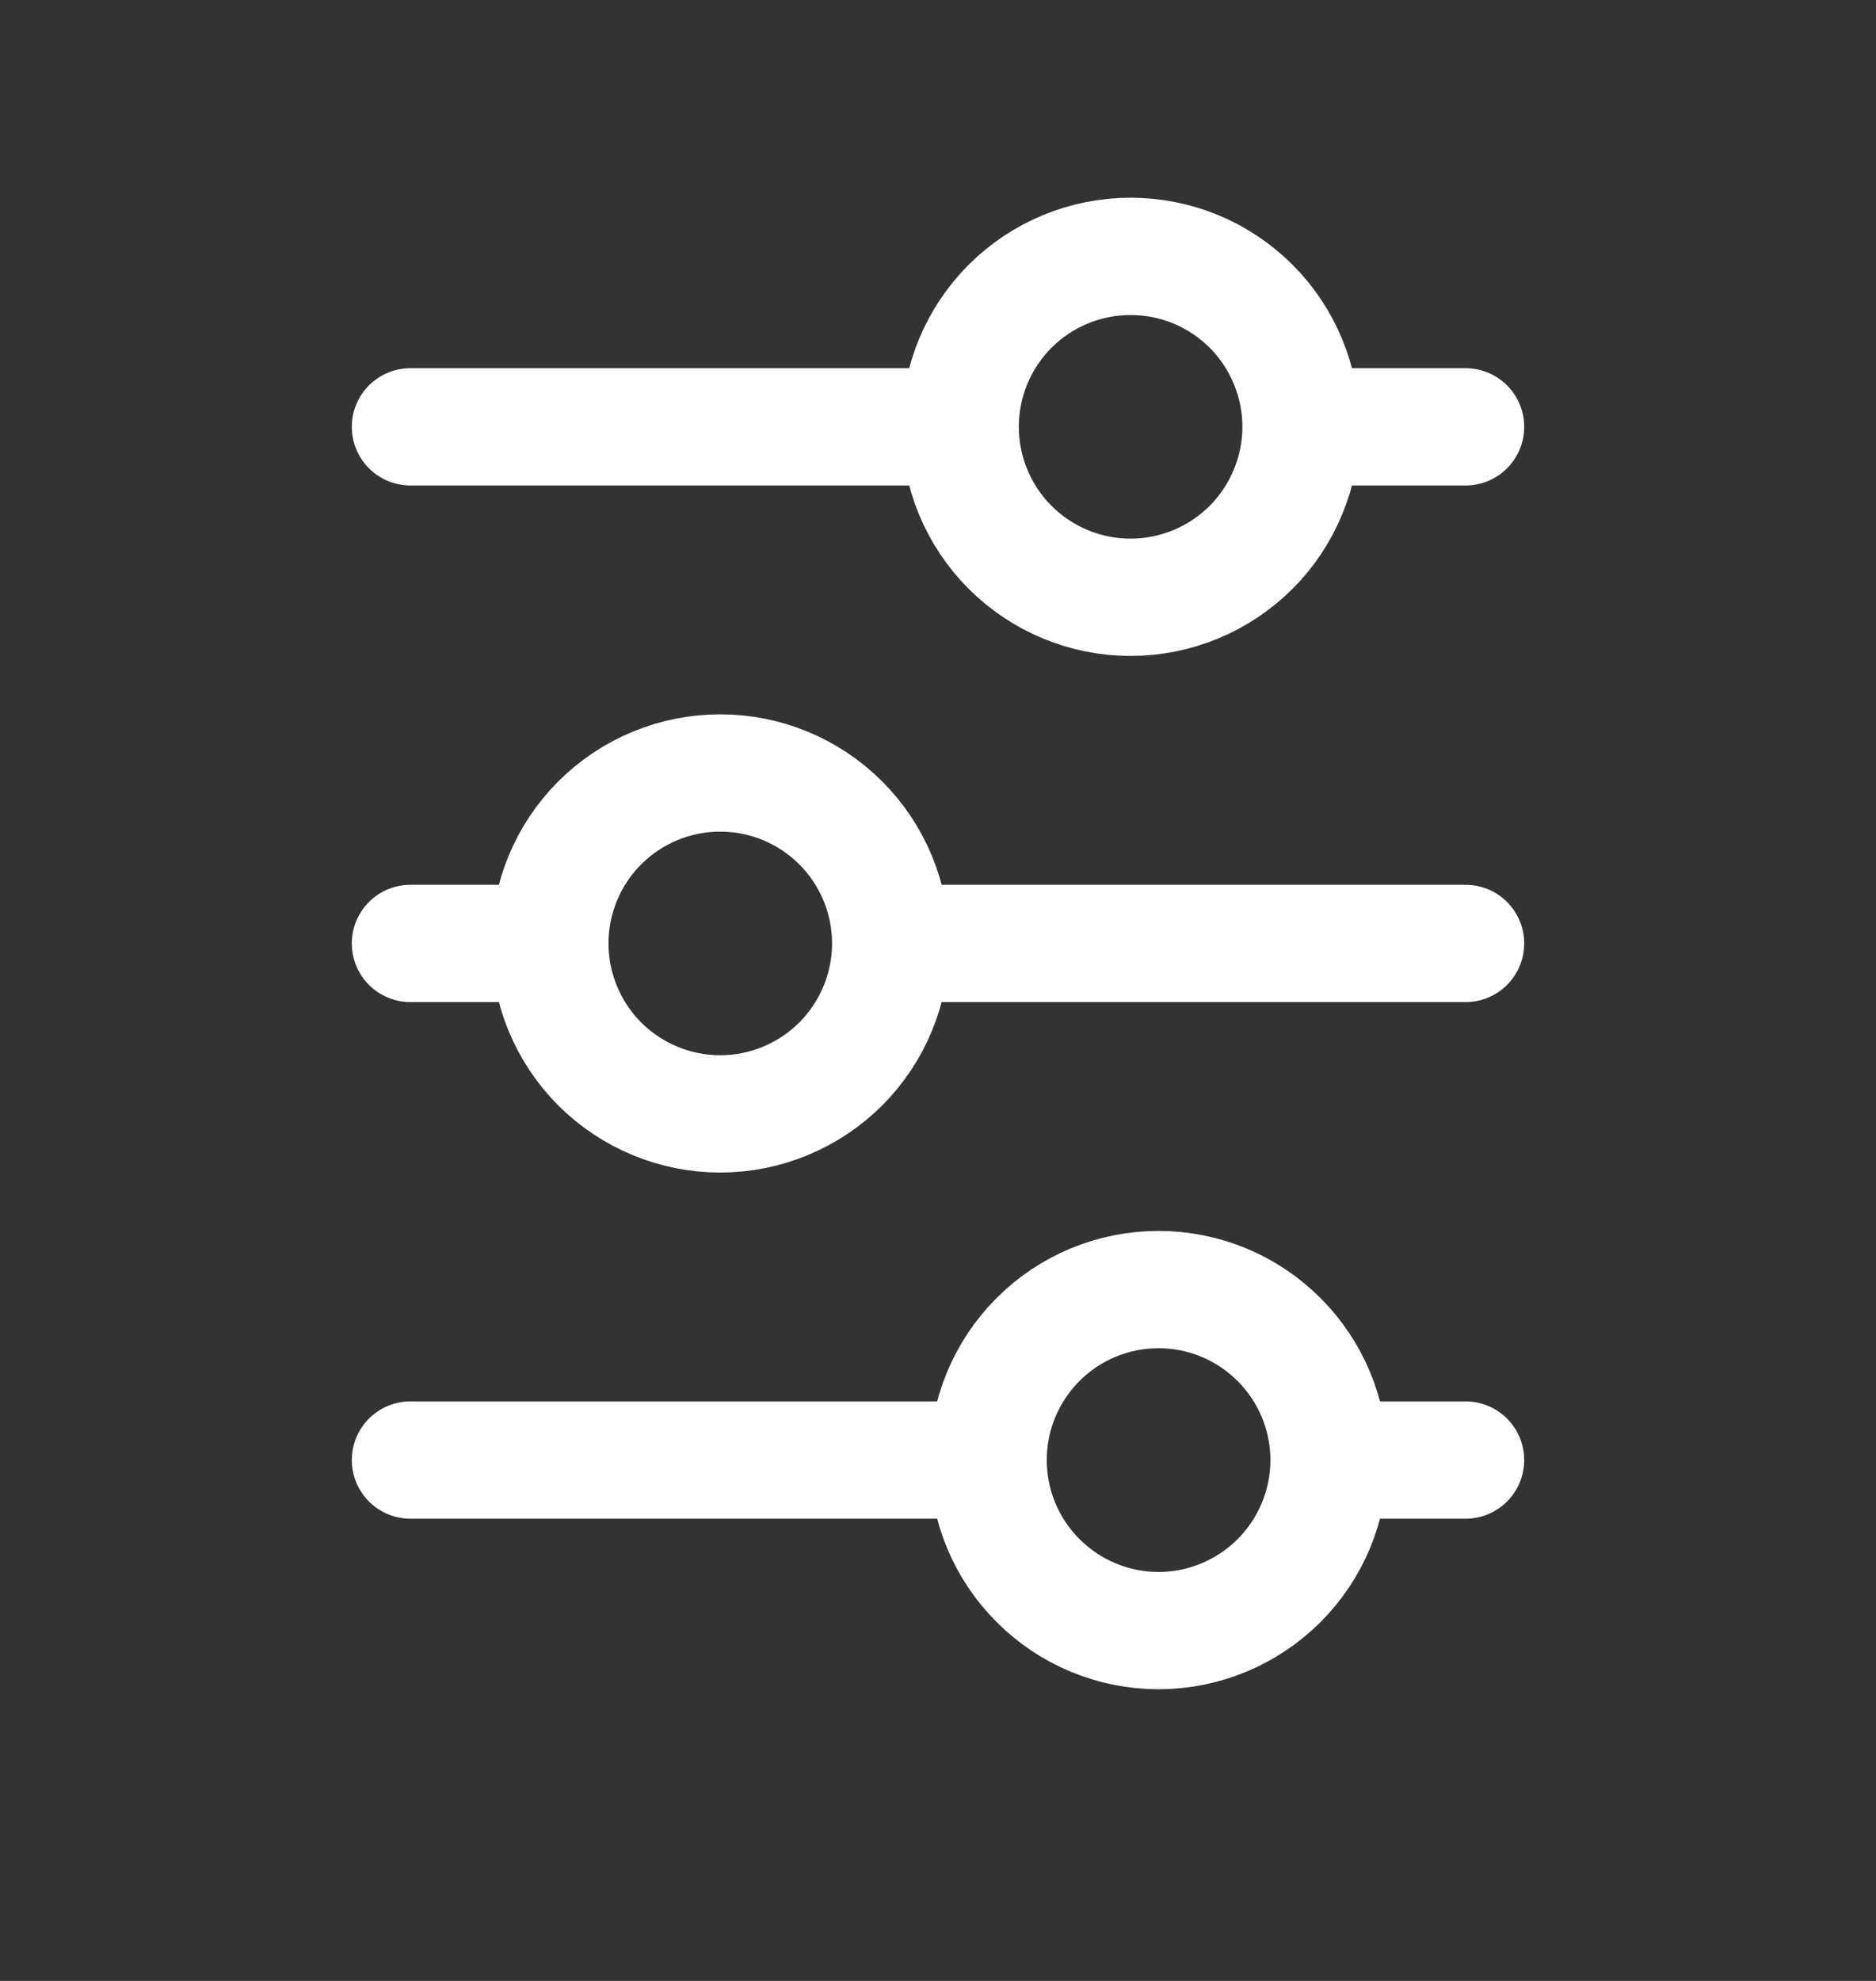 <svg width="18" height="19" viewBox="0 0 18 19" fill="none" xmlns="http://www.w3.org/2000/svg">
<rect x="0" y="0" width="18" height="19" fill="#333333" stroke="none"/>
<path d="M14.062 9.049H8.546M5.276 9.049H3.938M5.276 9.049C5.276 8.615 5.448 8.199 5.754 7.893C6.061 7.586 6.477 7.414 6.91 7.414C7.344 7.414 7.76 7.586 8.067 7.893C8.373 8.199 8.546 8.615 8.546 9.049C8.546 9.482 8.373 9.898 8.067 10.205C7.76 10.511 7.344 10.684 6.91 10.684C6.477 10.684 6.061 10.511 5.754 10.205C5.448 9.898 5.276 9.482 5.276 9.049ZM14.062 14.004H12.752M12.752 14.004C12.752 14.438 12.579 14.854 12.272 15.161C11.965 15.467 11.55 15.64 11.116 15.64C10.682 15.64 10.266 15.467 9.96 15.16C9.653 14.854 9.481 14.438 9.481 14.004M12.752 14.004C12.752 13.57 12.579 13.155 12.272 12.848C11.965 12.541 11.55 12.369 11.116 12.369C10.682 12.369 10.266 12.541 9.96 12.848C9.653 13.155 9.481 13.57 9.481 14.004M9.481 14.004H3.938M14.062 4.094H12.484M9.213 4.094H3.938M9.213 4.094C9.213 3.66 9.385 3.244 9.692 2.937C9.998 2.631 10.414 2.459 10.848 2.459C11.063 2.459 11.275 2.501 11.474 2.583C11.672 2.665 11.852 2.786 12.004 2.937C12.156 3.089 12.276 3.269 12.358 3.468C12.441 3.666 12.483 3.879 12.483 4.094C12.483 4.308 12.441 4.521 12.358 4.719C12.276 4.918 12.156 5.098 12.004 5.25C11.852 5.401 11.672 5.522 11.474 5.604C11.275 5.686 11.063 5.729 10.848 5.729C10.414 5.729 9.998 5.556 9.692 5.25C9.385 4.943 9.213 4.527 9.213 4.094Z" stroke="white" stroke-width="1.125" stroke-miterlimit="10" stroke-linecap="round"/>
</svg>
